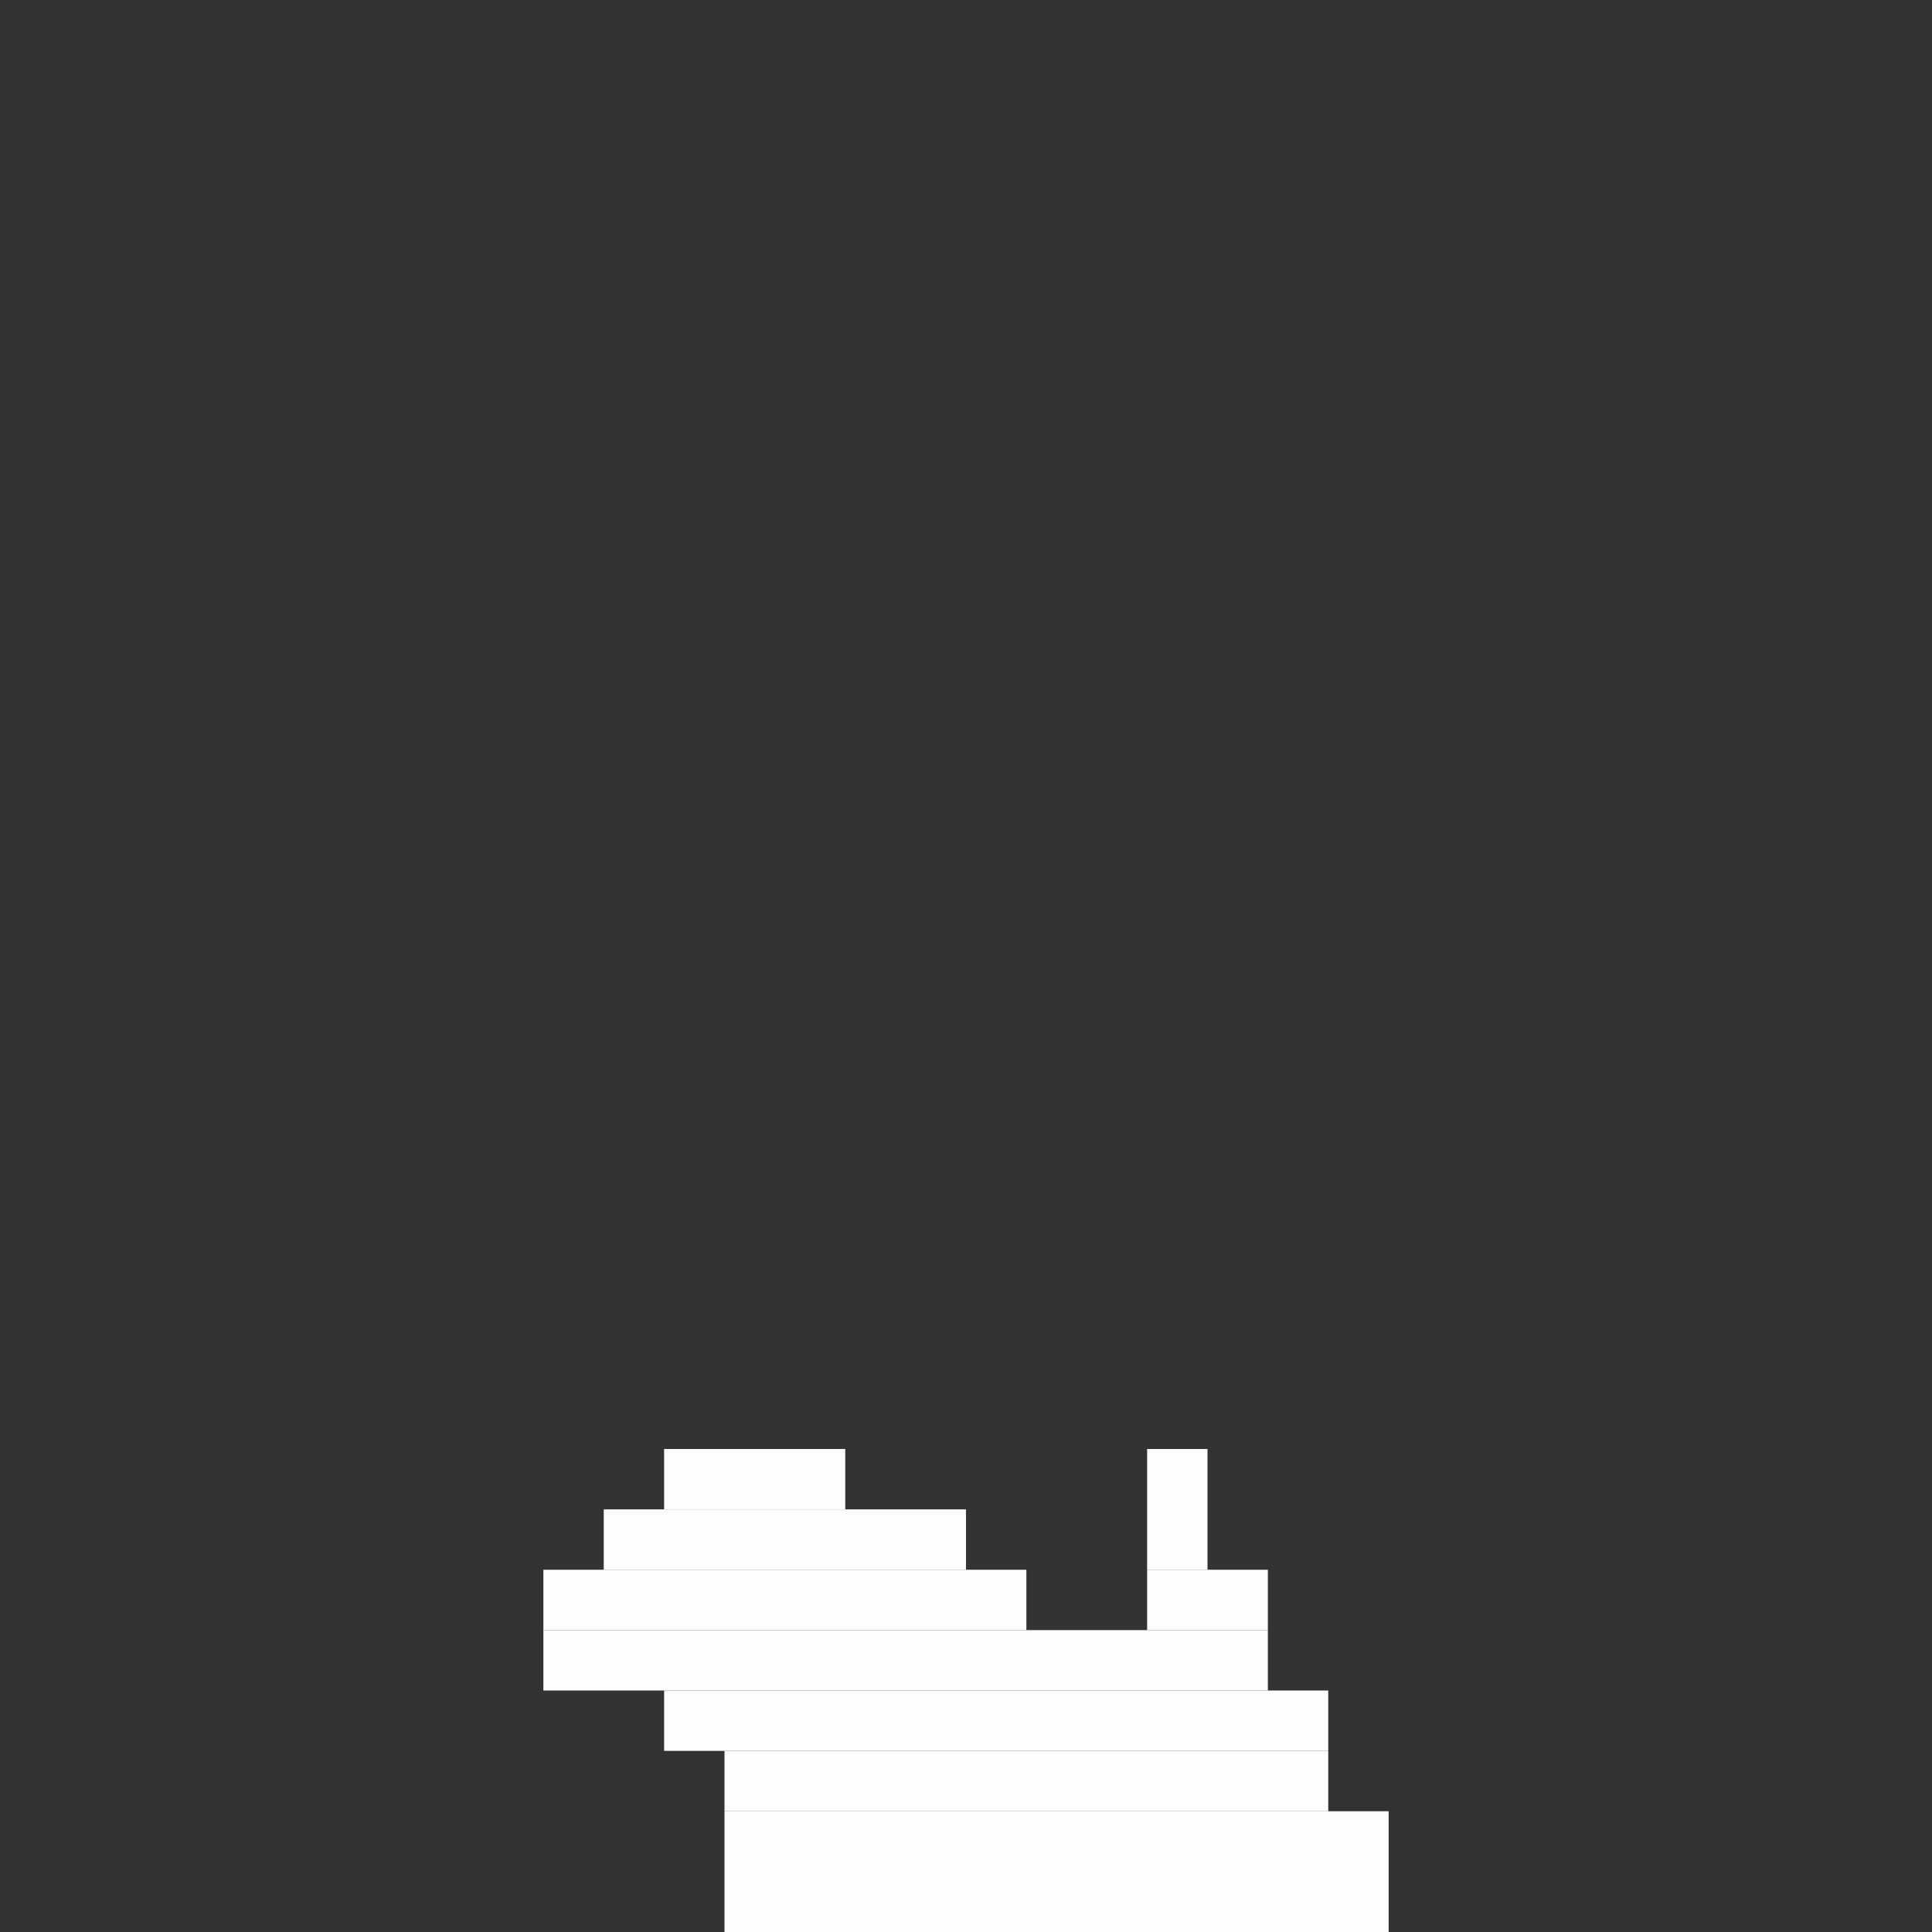 <svg xmlns='http://www.w3.org/2000/svg' viewBox='0 0 32 32'>
<rect x="0" y="0" width="32" height="32" fill="#333333" stroke="none"/>
<rect x='9' y='26' width='8' height='1' fill= '#fcfefb'/>
<rect x='9' y='27' width='12' height='1' fill= '#fcfefb'/>
<rect x='10' y='25' width='6' height='1' fill= '#fcfefb'/>
<rect x='11' y='24' width='3' height='1' fill= '#fcfefb'/>
<rect x='11' y='28' width='11' height='1' fill= '#fcfefb'/>
<rect x='12' y='29' width='10' height='1' fill= '#fcfefb'/>
<rect x='12' y='30' width='11' height='2' fill= '#fcfefb'/>
<rect x='19' y='24' width='1' height='2' fill= '#fcfefb'/>
<rect x='19' y='26' width='2' height='1' fill= '#fcfefb'/>
</svg>